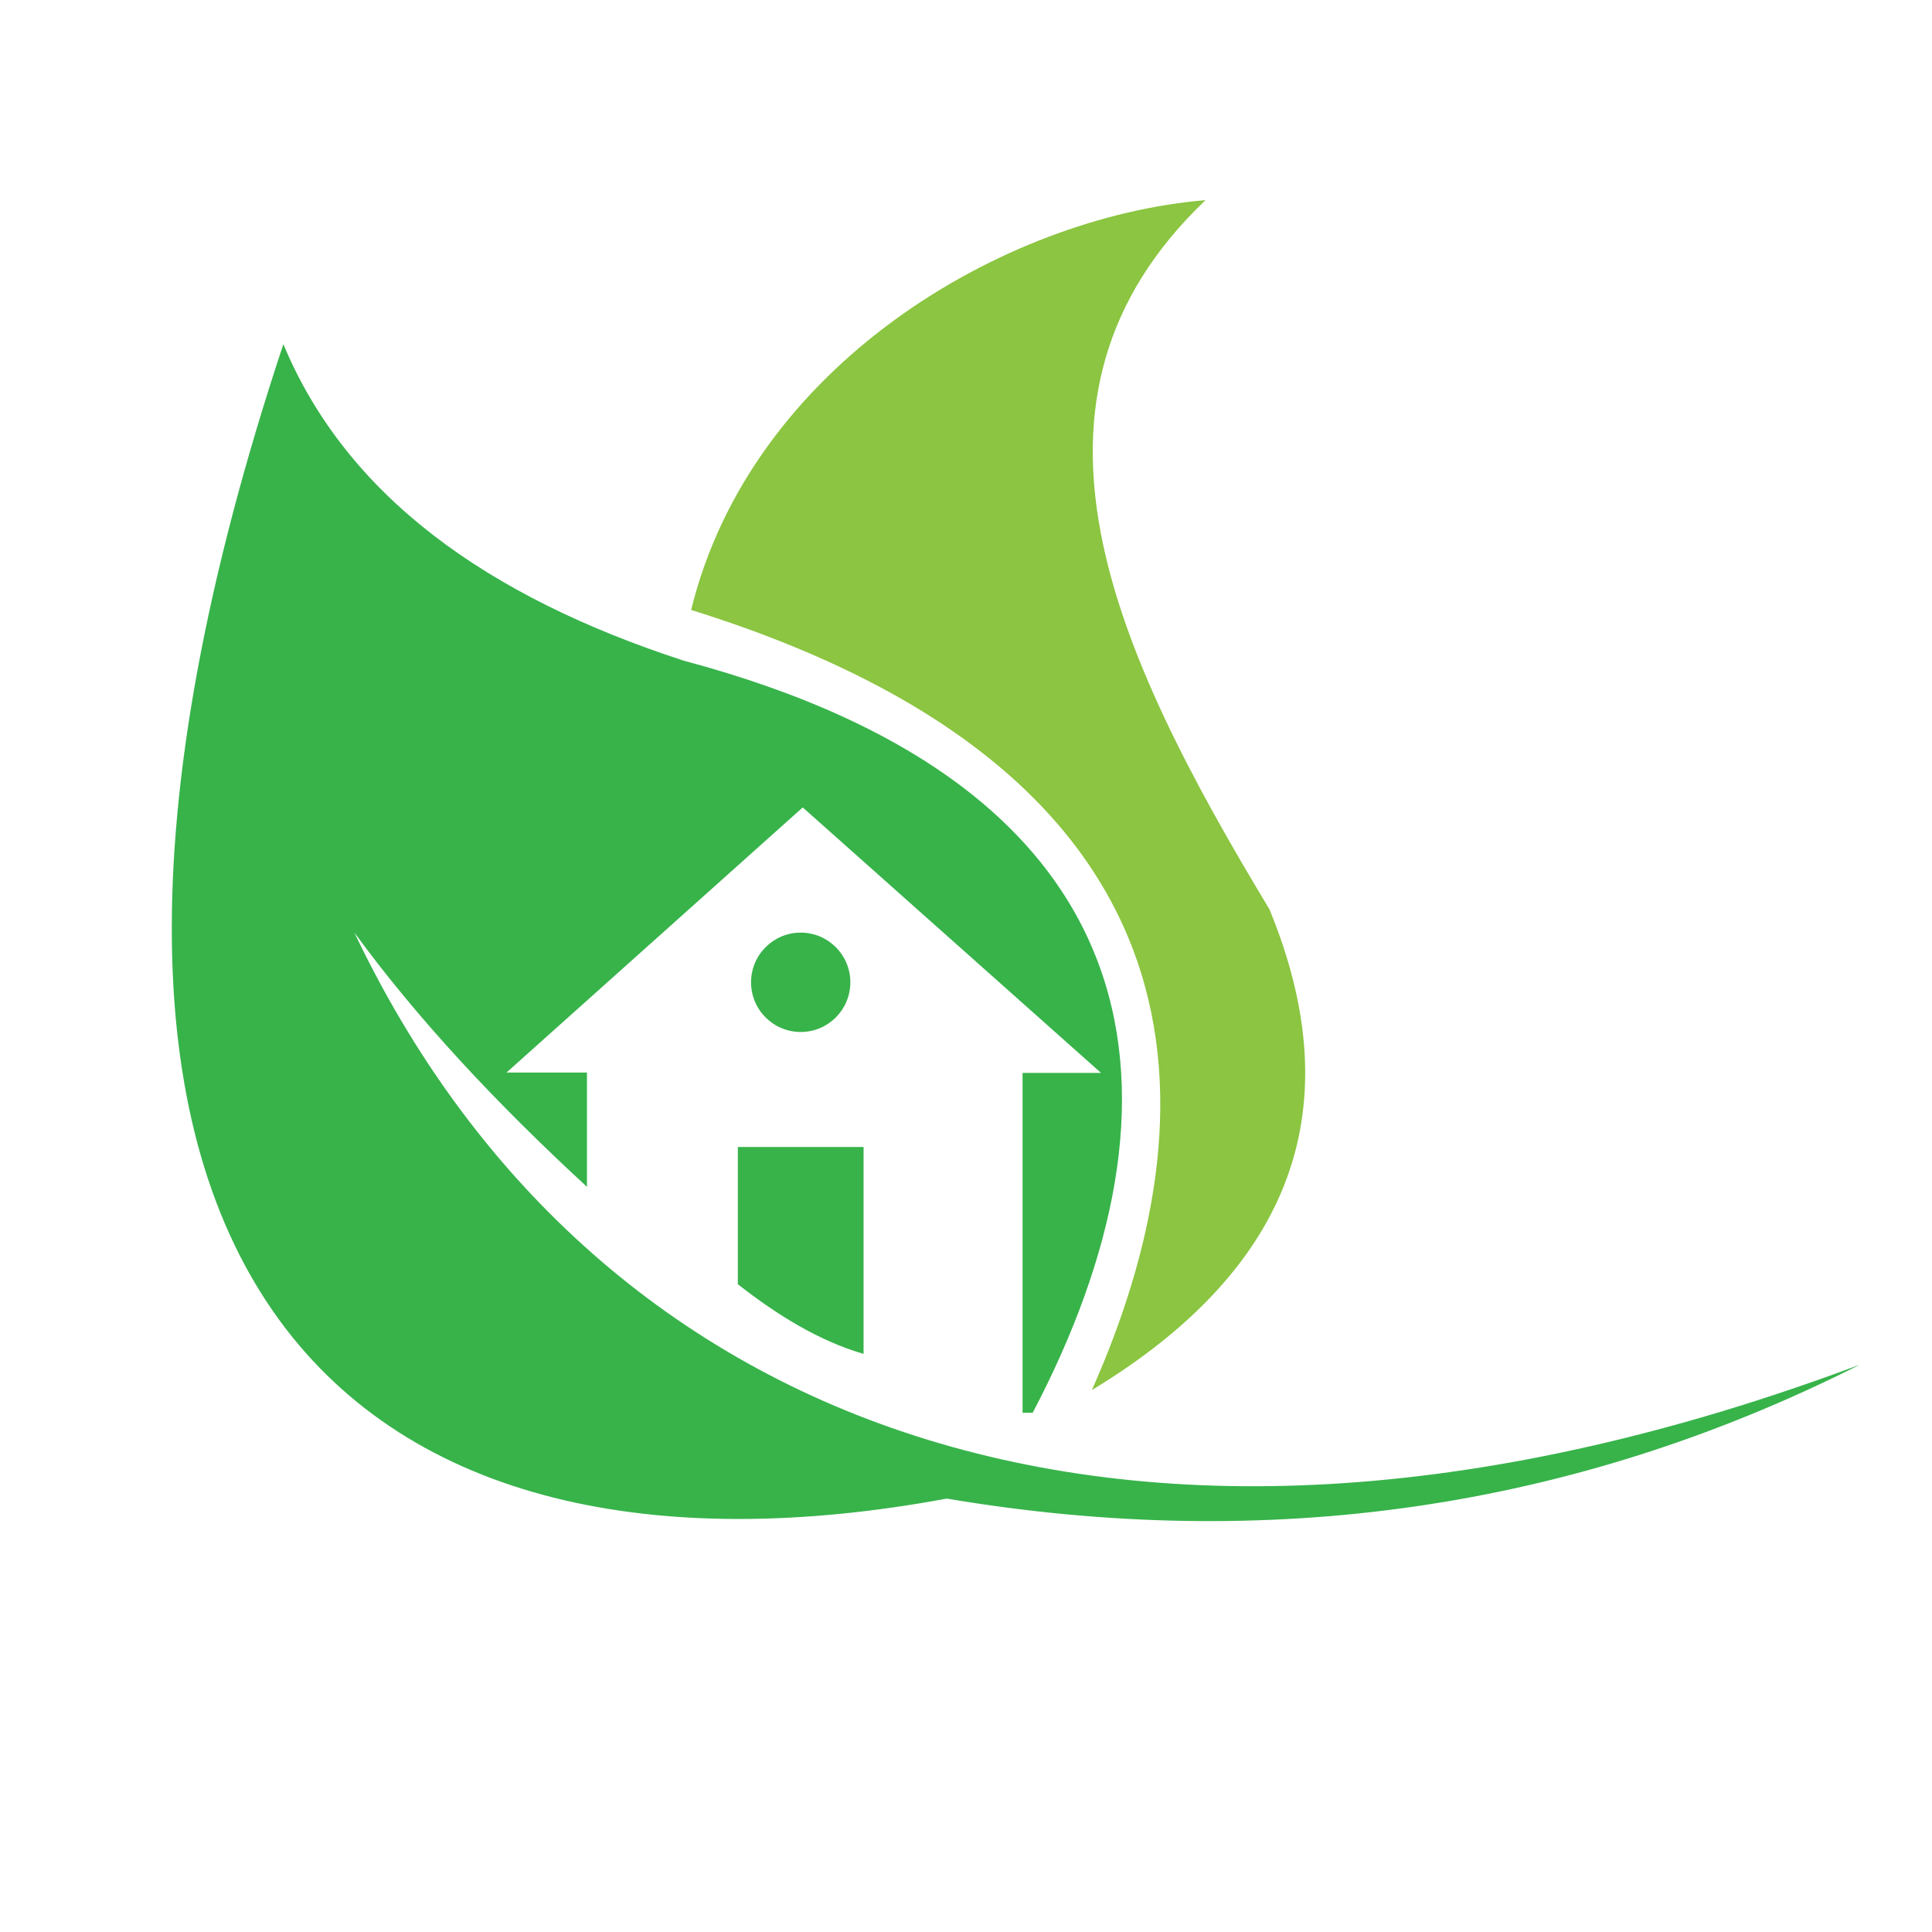 <?xml version="1.0" encoding="UTF-8"?>
<!DOCTYPE svg PUBLIC "-//W3C//DTD SVG 1.1//EN" "http://www.w3.org/Graphics/SVG/1.1/DTD/svg11.dtd">
<!-- Creator: CorelDRAW 2020 (64-Bit) -->
<svg xmlns="http://www.w3.org/2000/svg" xml:space="preserve" width="49.742mm" height="49.742mm" version="1.1" style="shape-rendering:geometricPrecision; text-rendering:geometricPrecision; image-rendering:optimizeQuality; fill-rule:evenodd; clip-rule:evenodd"
viewBox="0 0 4974.16 4974.16"
 xmlns:xlink="http://www.w3.org/1999/xlink"
 xmlns:xodm="http://www.corel.com/coreldraw/odm/2003">
 <defs>
  <style type="text/css">
   <![CDATA[
    .fil0 {fill:#37B34A;fill-rule:nonzero}
    .fil1 {fill:#8BC541;fill-rule:nonzero}
   ]]>
  </style>
 </defs>
 <g id="Layer_x0020_1">
  <g id="_773078256">
   <path class="fil0" d="M729.55 886.09c162.79,391.11 525.19,650.4 1030.77,814.91 1244.18,331.66 1317.13,1138.76 898.48,1936.31l-26.11 0 0 -875.04 201.94 0 -767.91 -683.47 -762.69 682.61 207.2 0 0 294.23c-232.55,-214.19 -436.22,-431.87 -598.9,-654.7 597.83,1257.37 1964.15,1828.35 3875.97,1112.64 -742.8,374.89 -1527.41,483.47 -2350.63,344.73 -1493.97,276.9 -2523.17,-517.02 -1708.12,-2972.22z"/>
   <path class="fil0" d="M1899.65 3306.38l0 -353.37 323.73 0 0 532.76c-113.98,-33.21 -220.62,-98.72 -323.73,-179.39z"/>
   <path class="fil0" d="M2189.34 2529.03c0,70.67 -57.24,127.92 -127.77,127.92 -70.64,0 -127.89,-57.25 -127.89,-127.92 0,-70.53 57.25,-127.88 127.89,-127.88 70.53,0 127.77,57.35 127.77,127.88z"/>
   <path class="fil1" d="M1779.41 1570.36c154.34,-629.41 803.43,-1011.5 1324.37,-1055.05 -538.02,512.63 -236.5,1160.96 164.37,1825.51 209.14,507.03 64.89,921.81 -457.01,1238.1 313.36,-705.19 337.92,-1581.72 -1031.73,-2008.56z"/>
  </g>
 </g>
</svg>
